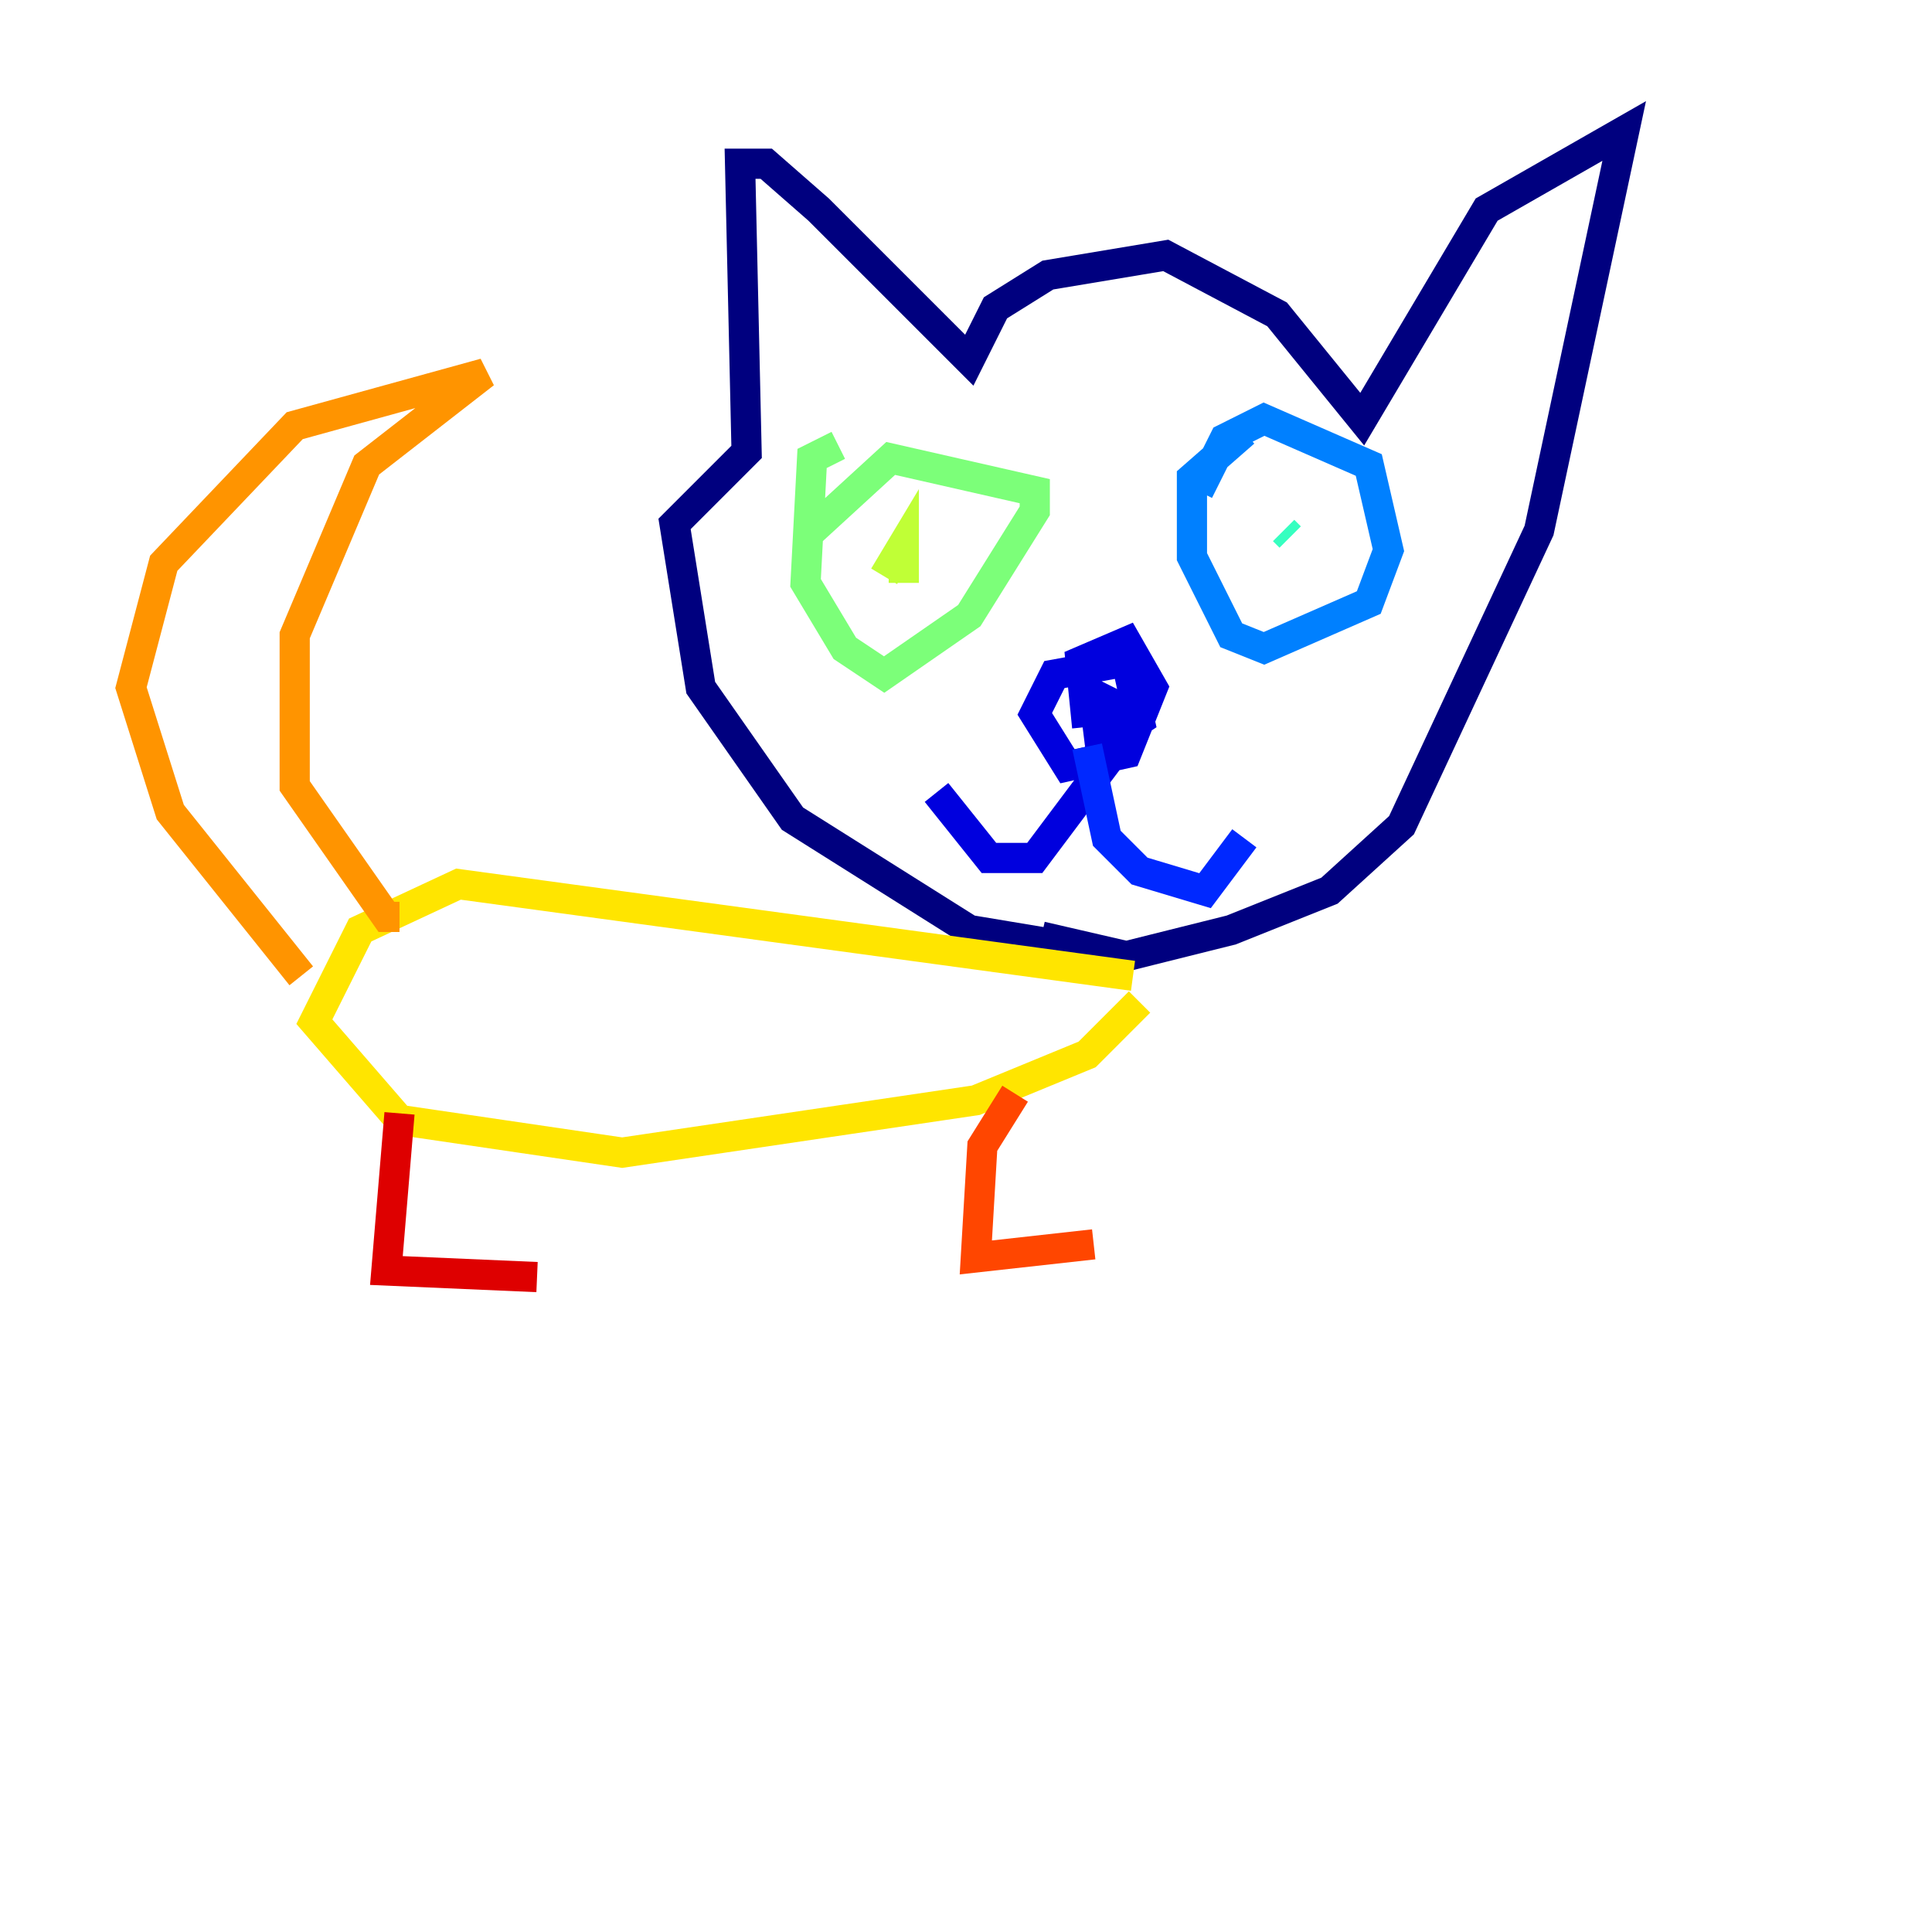 <?xml version="1.0" encoding="utf-8" ?>
<svg baseProfile="tiny" height="128" version="1.2" viewBox="0,0,128,128" width="128" xmlns="http://www.w3.org/2000/svg" xmlns:ev="http://www.w3.org/2001/xml-events" xmlns:xlink="http://www.w3.org/1999/xlink"><defs /><polyline fill="none" points="72.027,62.915 64.217,61.614 52.502,54.237 46.427,45.559 44.691,34.712 49.464,29.939 49.031,10.848 50.766,10.848 54.237,13.885 64.217,23.864 65.953,20.393 69.424,18.224 77.234,16.922 84.61,20.827 90.251,27.77 98.495,13.885 107.607,8.678 101.966,35.146 92.854,54.671 88.081,59.01 81.573,61.614 74.63,63.349 68.99,62.047" stroke="#00007f" stroke-width="2" /><polyline fill="none" points="72.027,48.163 71.593,43.824 74.63,42.522 76.366,45.559 74.63,49.898 70.725,50.766 68.556,47.295 69.858,44.691 74.63,43.824 75.498,47.729 72.895,49.464 72.461,45.993 74.197,46.861 73.763,49.898 68.556,56.841 65.519,56.841 62.047,52.502" stroke="#0000de" stroke-width="2" /><polyline fill="none" points="72.027,49.464 73.329,55.539 75.498,57.709 79.837,59.01 82.441,55.539" stroke="#0028ff" stroke-width="2" /><polyline fill="none" points="79.403,32.542 81.139,29.071 83.742,27.77 90.685,30.807 91.986,36.447 90.685,39.919 83.742,42.956 81.573,42.088 78.969,36.881 78.969,31.675 82.441,28.637" stroke="#0080ff" stroke-width="2" /><polyline fill="none" points="86.346,36.881 86.346,36.881" stroke="#00d4ff" stroke-width="2" /><polyline fill="none" points="85.044,35.146 85.478,35.58" stroke="#36ffc0" stroke-width="2" /><polyline fill="none" points="53.803,35.146 59.01,30.373 68.556,32.542 68.556,33.844 64.217,40.786 58.576,44.691 55.973,42.956 53.37,38.617 53.803,30.373 55.539,29.505" stroke="#7cff79" stroke-width="2" /><polyline fill="none" points="58.576,38.183 59.878,36.014 59.878,38.617" stroke="#c0ff36" stroke-width="2" /><polyline fill="none" points="75.064,64.651 30.373,58.576 23.864,61.614 20.827,67.688 26.468,74.197 41.22,76.366 64.651,72.895 72.027,69.858 75.498,66.386" stroke="#ffe500" stroke-width="2" /><polyline fill="none" points="26.468,60.746 25.6,60.746 19.525,52.068 19.525,42.088 24.298,30.807 32.108,24.732 19.525,28.203 10.848,37.315 8.678,45.559 11.281,53.803 19.959,64.651" stroke="#ff9400" stroke-width="2" /><polyline fill="none" points="67.254,72.461 65.085,75.932 64.651,83.308 72.461,82.441" stroke="#ff4600" stroke-width="2" /><polyline fill="none" points="26.468,73.763 25.6,84.176 35.58,84.61" stroke="#de0000" stroke-width="2" /><polyline fill="none" points="119.322,45.993 119.322,45.993" stroke="#7f0000" stroke-width="2" /></svg>